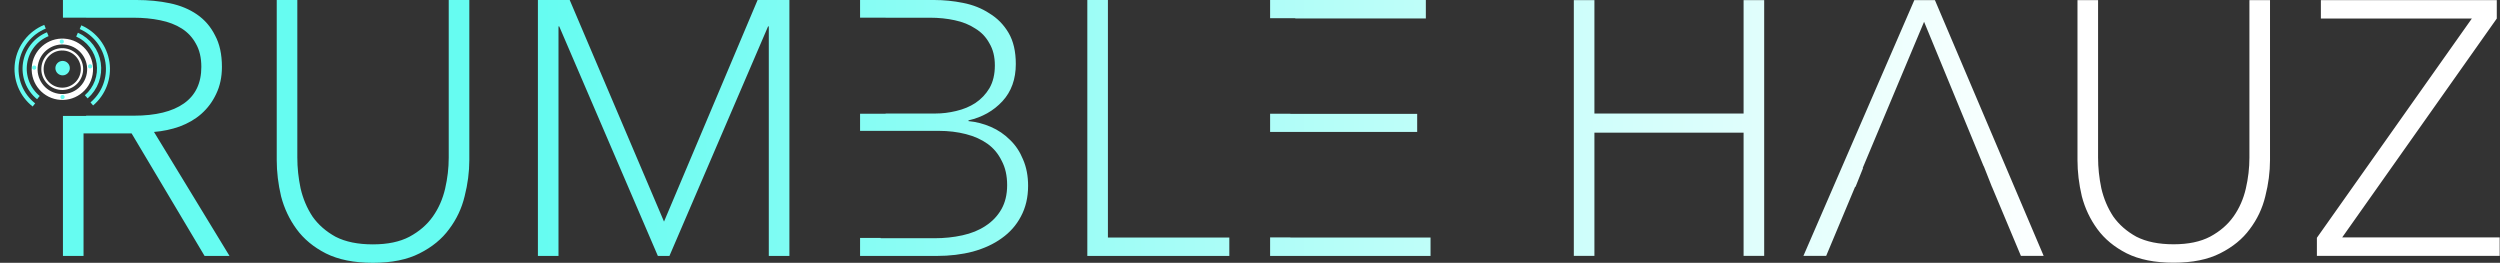 <svg width="4528" height="476" viewBox="0 0 4528 476" fill="none" xmlns="http://www.w3.org/2000/svg">
<rect x="0" y="0" width="4528" height="476" fill="#333333" stroke="none"/>
<path fill-rule="evenodd" clip-rule="evenodd" d="M156 32.083V32H114V0H247.509C268.888 0 288.958 1.964 307.719 5.893C326.48 9.821 342.841 16.587 356.803 26.19C370.765 35.793 381.672 48.451 389.526 64.165C397.816 79.442 401.961 98.43 401.961 121.128C401.961 139.461 398.47 155.829 391.489 170.234C384.945 184.202 376.001 196.205 364.657 206.245C353.749 215.848 340.66 223.486 325.389 229.161C310.555 234.399 295.066 237.673 278.923 238.982L415.704 463.56H370.547L238.347 241.601H151.304V463.56H114V210H156V209.519H242.273C281.977 209.519 312.3 202.098 333.243 187.257C354.185 172.416 364.657 150.373 364.657 121.128C364.657 104.541 361.384 90.573 354.84 79.224C348.732 67.875 340.224 58.709 329.316 51.725C318.408 44.741 305.319 39.721 290.049 36.666C275.214 33.61 259.071 32.083 241.619 32.083H156ZM590.219 458.977C612.907 470.326 641.266 476 675.298 476C709.33 476 737.471 470.326 759.723 458.977C782.411 447.628 800.299 433.005 813.388 415.109C826.914 397.212 836.294 377.352 841.53 355.527C847.202 333.265 850.038 311.441 850.038 290.052V0H812.734V285.469C812.734 304.238 810.552 323.008 806.189 341.777C801.826 360.547 794.409 377.352 783.938 392.193C773.467 407.033 759.287 419.255 741.398 428.858C723.946 438.025 701.913 442.608 675.298 442.608C648.247 442.608 625.778 438.025 607.889 428.858C590.437 419.255 576.475 407.033 566.004 392.193C555.969 376.915 548.77 359.892 544.407 341.122C540.48 322.353 538.517 303.802 538.517 285.469V0H501.213V290.052C501.213 311.441 503.831 333.265 509.066 355.527C514.738 377.352 524.119 397.212 537.208 415.109C550.297 433.005 567.967 447.628 590.219 458.977ZM1031.85 0H974.255V463.56H1011.56V47.796H1012.87L1191.53 463.56H1212.48L1391.14 47.796H1392.45V463.56H1429.76V0H1372.16L1202.66 401.359L1031.85 0ZM1692.58 431.477H1595.07V431H1557.76V463.56H1696.51C1720.07 463.56 1741.88 460.941 1761.95 455.703C1782.46 450.028 1799.91 441.953 1814.31 431.477C1829.14 421.001 1840.71 407.906 1849 392.193C1857.72 376.042 1862.09 357.491 1862.09 336.539C1862.09 318.643 1859.03 302.711 1852.92 288.743C1847.25 274.775 1839.4 262.989 1829.36 253.386C1819.33 243.347 1807.77 235.49 1794.68 229.816C1781.59 224.141 1768.06 220.649 1754.1 219.34V218.03C1778.97 212.356 1799.48 200.789 1815.62 183.329C1831.76 165.869 1839.83 143.389 1839.83 115.89C1839.83 93.192 1835.47 74.423 1826.75 59.582C1818.02 44.741 1806.46 32.956 1792.06 24.226C1778.1 15.059 1762.17 8.73 1744.28 5.238C1726.83 1.746 1709.38 0 1691.93 0H1557.76V32H1604V32.083H1684.73C1700.44 32.083 1715.27 33.61 1729.23 36.666C1743.63 39.721 1756.06 44.741 1766.54 51.725C1777.44 58.272 1785.95 67.221 1792.06 78.57C1798.6 89.482 1801.88 102.795 1801.88 118.509C1801.88 134.659 1798.6 148.409 1792.06 159.758C1785.51 170.67 1777.01 179.619 1766.54 186.602C1756.5 193.15 1744.94 197.951 1731.85 201.007C1719.2 204.062 1706.76 205.59 1694.55 205.59H1604V206H1557.76V237H1605V237.018H1700.44C1717.89 237.018 1734.25 238.982 1749.52 242.911C1764.79 246.839 1777.88 252.732 1788.79 260.589C1799.69 268.446 1808.2 278.703 1814.31 291.362C1820.86 303.584 1824.13 318.206 1824.13 335.23C1824.13 352.253 1820.64 366.876 1813.66 379.098C1806.68 391.32 1797.08 401.359 1784.86 409.216C1773.08 417.073 1759.12 422.747 1742.97 426.239C1727.27 429.731 1710.47 431.477 1692.58 431.477ZM2226.56 430.168H2006.66V0H1969.36V463.56H2226.56V430.168ZM2591 430.168H2337.07V430H2300.42V463.56H2591V430.168ZM2337.07 238.982V239H2300.42V206H2337.07V206.245H2566.79V238.982H2337.07ZM2300.42 33V0H2582.49V33.392H2346V33H2300.42ZM2850.51 0.219H2887.8V205.629H3157.99V0.219H3195.28V463.372H3157.99V240.3H2887.8V463.372H2850.51V0.219ZM3373.67 304.408H3374.34L3360.73 338.425H3359.93L3307.6 463.372H3266.38L3467.23 0.219H3504.52L3701.44 463.372H3660.22L3607.88 338.425H3607.77L3593 301L3592.74 301.004L3484.89 39.469L3373.67 304.408ZM3936.77 475.801C3902.75 475.801 3874.4 470.132 3851.72 458.793C3829.47 447.454 3811.81 432.844 3798.73 414.963C3785.64 397.083 3776.26 377.24 3770.59 355.434C3765.36 333.192 3762.74 311.386 3762.74 290.017V0.219H3800.03V285.438C3800.03 303.754 3802 322.289 3805.92 341.042C3810.28 359.795 3817.48 376.803 3827.51 392.067C3837.98 406.895 3851.94 419.107 3869.38 428.701C3887.26 437.859 3909.73 442.439 3936.77 442.439C3963.37 442.439 3985.4 437.859 4002.84 428.701C4020.73 419.107 4034.9 406.895 4045.37 392.067C4055.84 377.24 4063.25 360.449 4067.61 341.696C4071.97 322.943 4074.15 304.19 4074.15 285.438V0.219H4111.44V290.017C4111.44 311.386 4108.61 333.192 4102.94 355.434C4097.71 377.24 4088.33 397.083 4074.81 414.963C4061.72 432.844 4043.84 447.454 4021.16 458.793C3998.92 470.132 3970.79 475.801 3936.77 475.801ZM4522.17 33.581L4242.16 430.009H4527.4V463.372H4196.36V430.664L4477.02 33.581H4203.56V0.219H4522.17V33.581Z" fill="url(#paint0_linear_1845_1104)"/>
<circle cx="112.726" cy="125.12" r="35.779" transform="rotate(9.509 112.726 125.12)" stroke="white" stroke-width="4.22"/>
<circle cx="112.954" cy="125.449" r="50.238" transform="rotate(9.509 112.954 125.449)" stroke="white" stroke-width="10.665"/>
<path d="M139.543 62.719C149.909 67.365 158.936 74.543 165.793 83.592C172.65 92.64 177.114 103.267 178.774 114.491C180.435 125.715 179.237 137.174 175.292 147.812C171.347 158.449 164.782 167.921 156.203 175.354" stroke="#66FCF1" stroke-width="7.597"/>
<path d="M69.522 176.773C60.447 169.383 53.45 159.76 49.216 148.85C44.982 137.94 43.656 126.116 45.369 114.539C47.083 102.962 51.776 92.029 58.988 82.813C66.201 73.596 75.685 66.413 86.511 61.967" stroke="#66FCF1" stroke-width="7.597"/>
<path d="M166.293 188.247C177.011 179.153 185.238 167.479 190.197 154.327C195.156 141.174 196.685 126.975 194.64 113.068C192.595 99.161 187.043 86.004 178.506 74.836C169.97 63.668 158.731 54.858 145.849 49.234" stroke="#66FCF1" stroke-width="7.297"/>
<path d="M81.522 48.413C68.11 53.87 56.363 62.748 47.455 74.163C38.546 85.578 32.787 99.13 30.752 113.466C28.717 127.802 30.477 142.42 35.857 155.864C41.237 169.307 50.048 181.104 61.411 190.078" stroke="#66FCF1" stroke-width="7.297"/>
<circle cx="113.399" cy="123.407" r="13.083" transform="rotate(-0.803 113.399 123.407)" fill="#66FCF1"/>
<circle cx="111.881" cy="75.315" r="3.798" transform="rotate(-0.803 111.881 75.315)" fill="#66FCF1"/>
<circle cx="61.891" cy="122.44" r="3.798" transform="rotate(-0.803 61.891 122.44)" fill="#66FCF1"/>
<circle cx="163.16" cy="120.182" r="3.798" transform="rotate(-0.803 163.16 120.182)" fill="#66FCF1"/>
<circle cx="113.289" cy="175.745" r="3.798" transform="rotate(-0.803 113.289 175.745)" fill="#66FCF1"/>
<defs>
<linearGradient id="paint0_linear_1845_1104" x1="114" y1="238" x2="4527.4" y2="238" gradientUnits="userSpaceOnUse">
<stop offset="0.197" stop-color="#66FCF1"/>
<stop offset="0.822" stop-color="white"/>
</linearGradient>
</defs>
</svg>

